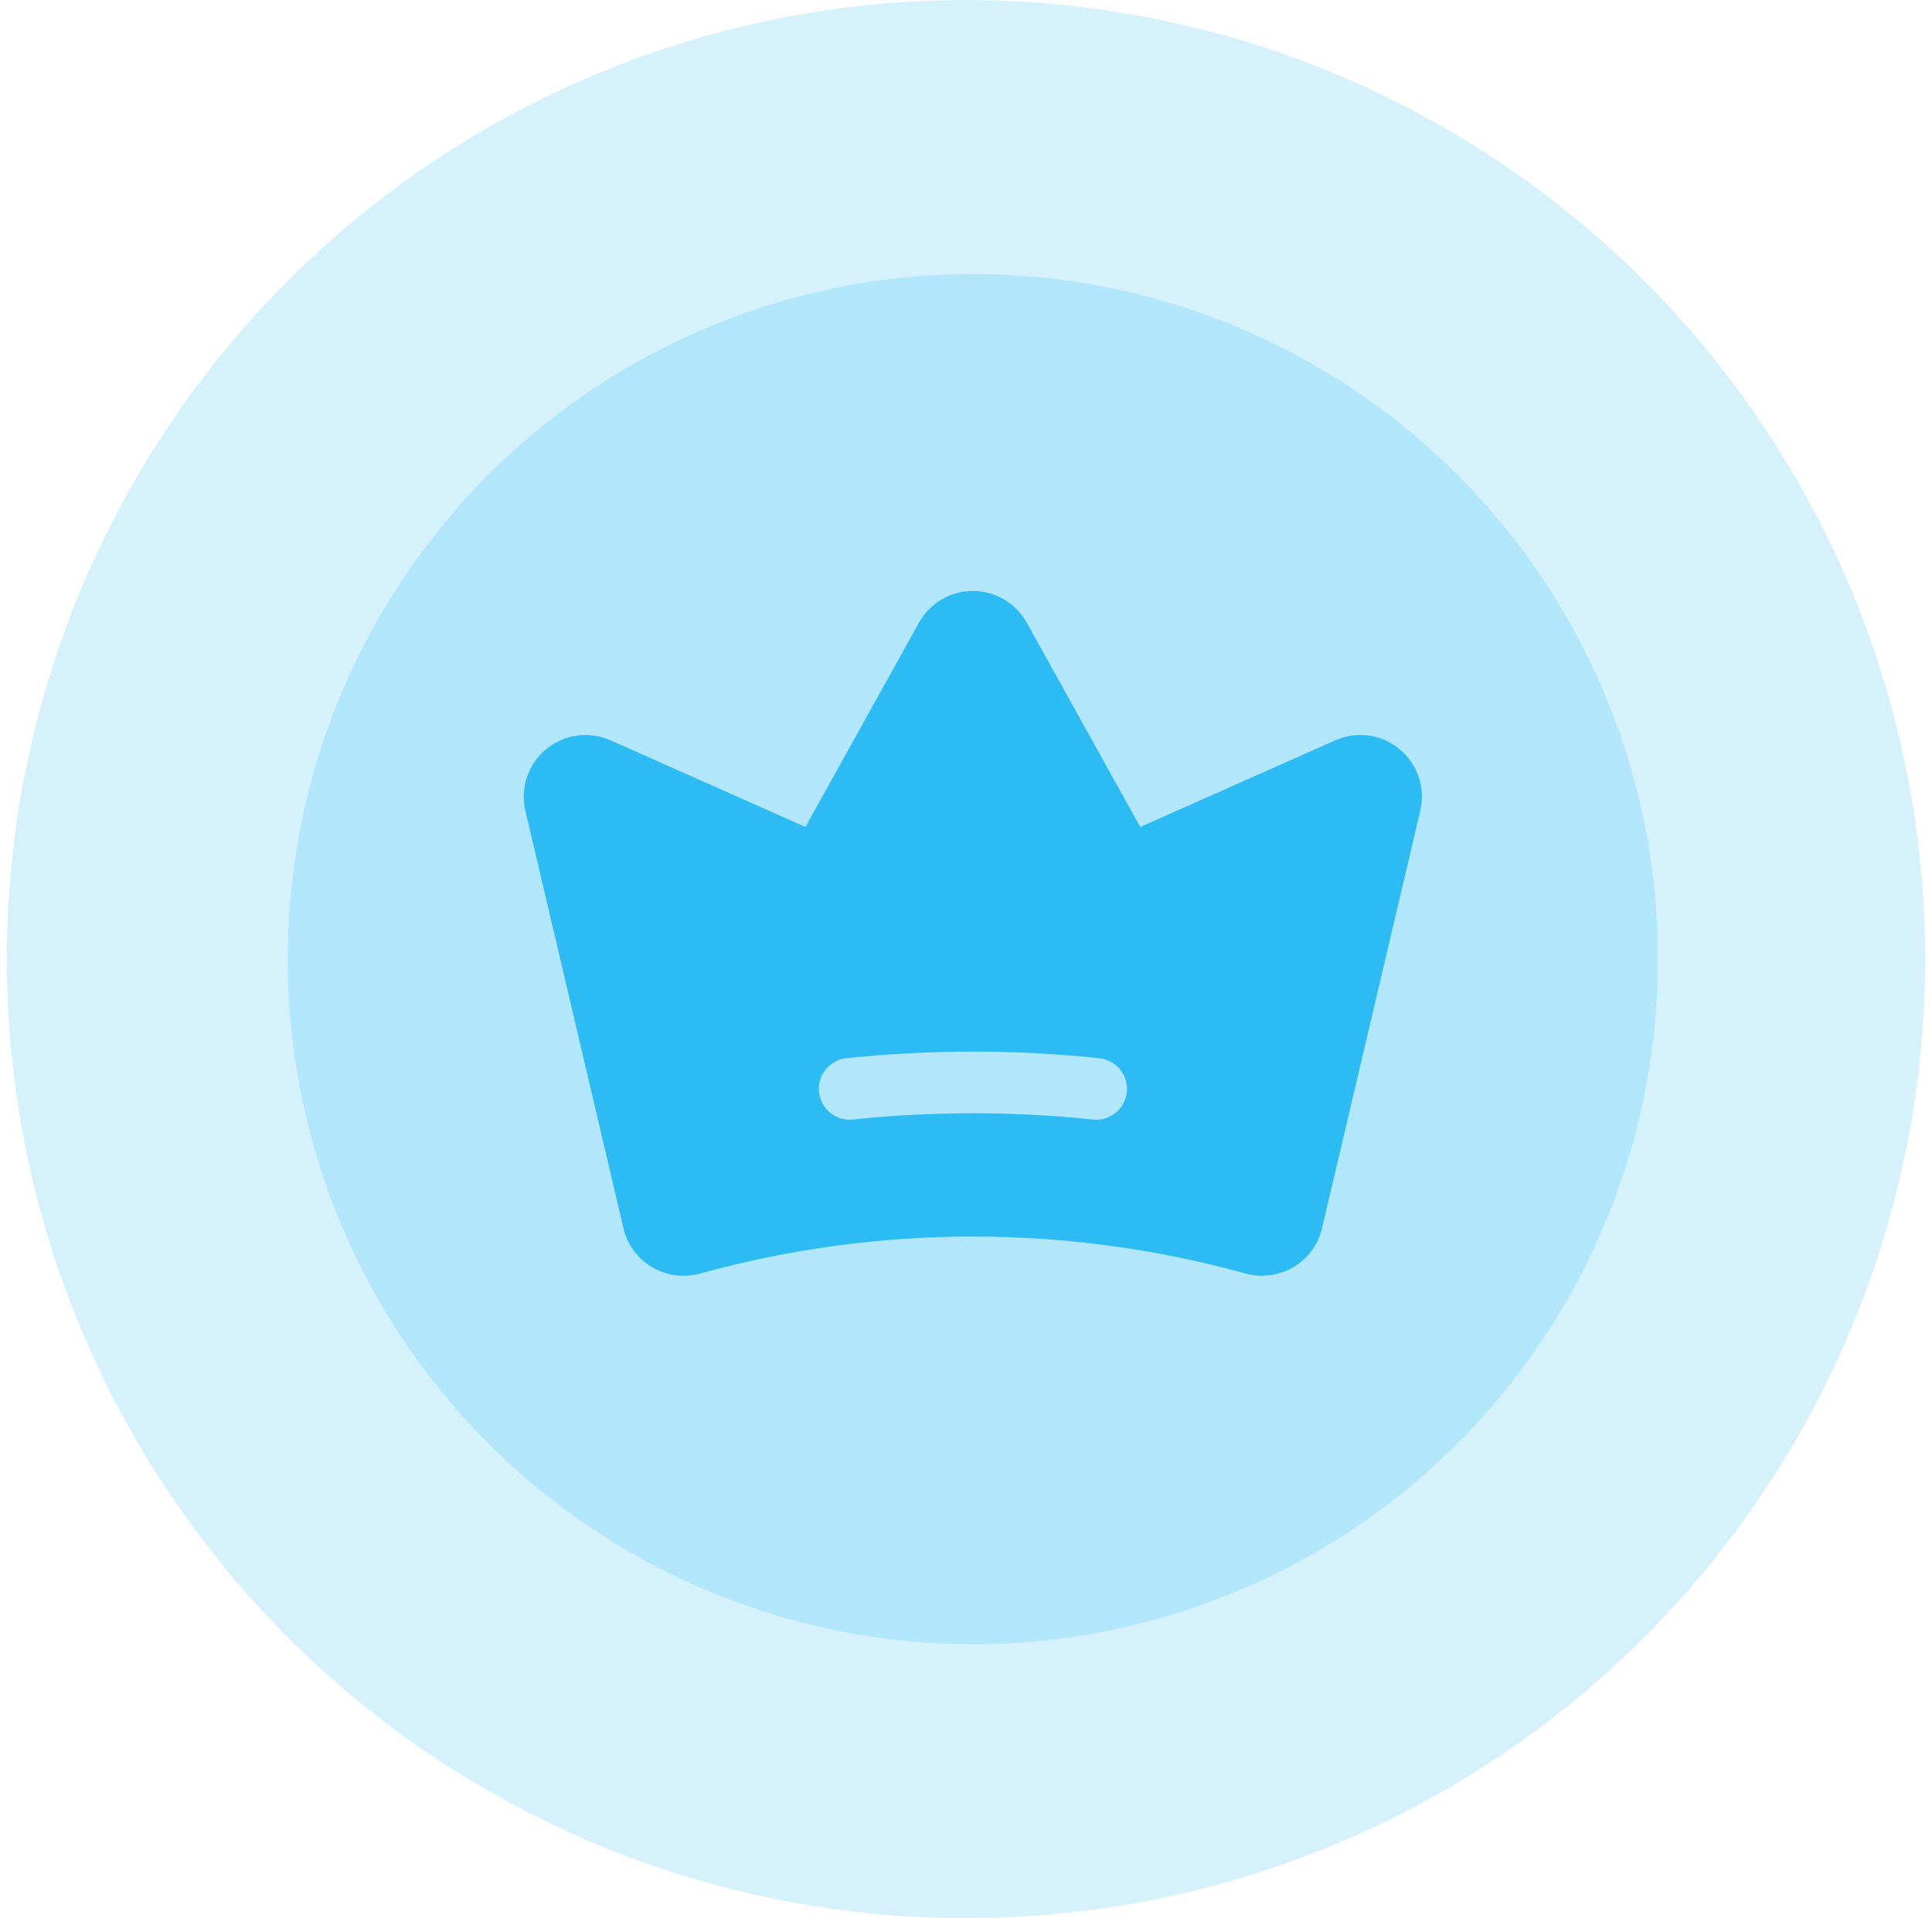 <svg width="141" height="140" viewBox="0 0 141 140" fill="none"
    xmlns="http://www.w3.org/2000/svg">
    <circle cx="70.5" cy="70" r="70" fill="#2CBBF3" fill-opacity="0.2"/>
    <circle cx="71" cy="70" r="50" fill="#2CBBF3" fill-opacity="0.2"/>
    <path d="M102.142 54.682C101.498 54.144 100.717 53.798 99.886 53.684C99.055 53.57 98.209 53.691 97.444 54.035L83.217 60.358L74.934 45.448C74.544 44.746 73.974 44.161 73.282 43.755C72.59 43.347 71.802 43.133 71 43.133C70.198 43.133 69.41 43.347 68.718 43.755C68.026 44.161 67.456 44.746 67.067 45.448L58.782 60.358L44.554 54.033C43.788 53.693 42.943 53.573 42.113 53.688C41.283 53.802 40.502 54.145 39.856 54.68C39.211 55.214 38.728 55.918 38.461 56.712C38.194 57.506 38.154 58.359 38.346 59.175L45.502 89.644C45.638 90.234 45.893 90.79 46.251 91.278C46.609 91.766 47.063 92.176 47.585 92.482C48.11 92.791 48.691 92.992 49.295 93.071C49.899 93.151 50.512 93.109 51.099 92.947C64.118 89.352 77.868 89.351 90.887 92.943C91.474 93.105 92.087 93.147 92.69 93.067C93.294 92.987 93.875 92.787 94.399 92.478C94.921 92.172 95.375 91.763 95.733 91.275C96.091 90.787 96.346 90.232 96.483 89.642L103.652 59.178C103.847 58.362 103.809 57.508 103.542 56.713C103.275 55.918 102.79 55.214 102.142 54.682L102.142 54.682ZM82.238 79.707C82.207 80.001 82.119 80.286 81.978 80.546C81.837 80.806 81.646 81.036 81.417 81.222C81.187 81.408 80.923 81.546 80.639 81.63C80.356 81.714 80.059 81.741 79.765 81.71C73.938 81.098 68.062 81.098 62.235 81.71C61.644 81.769 61.052 81.592 60.591 81.216C60.129 80.841 59.835 80.298 59.773 79.706C59.711 79.115 59.886 78.523 60.259 78.059C60.632 77.596 61.173 77.299 61.765 77.234C67.905 76.59 74.095 76.59 80.235 77.234C80.529 77.265 80.814 77.354 81.074 77.495C81.334 77.636 81.563 77.827 81.749 78.056C81.935 78.286 82.074 78.55 82.158 78.833C82.242 79.117 82.269 79.414 82.238 79.707L82.238 79.707Z" fill="#2CBBF3"/>
</svg>

